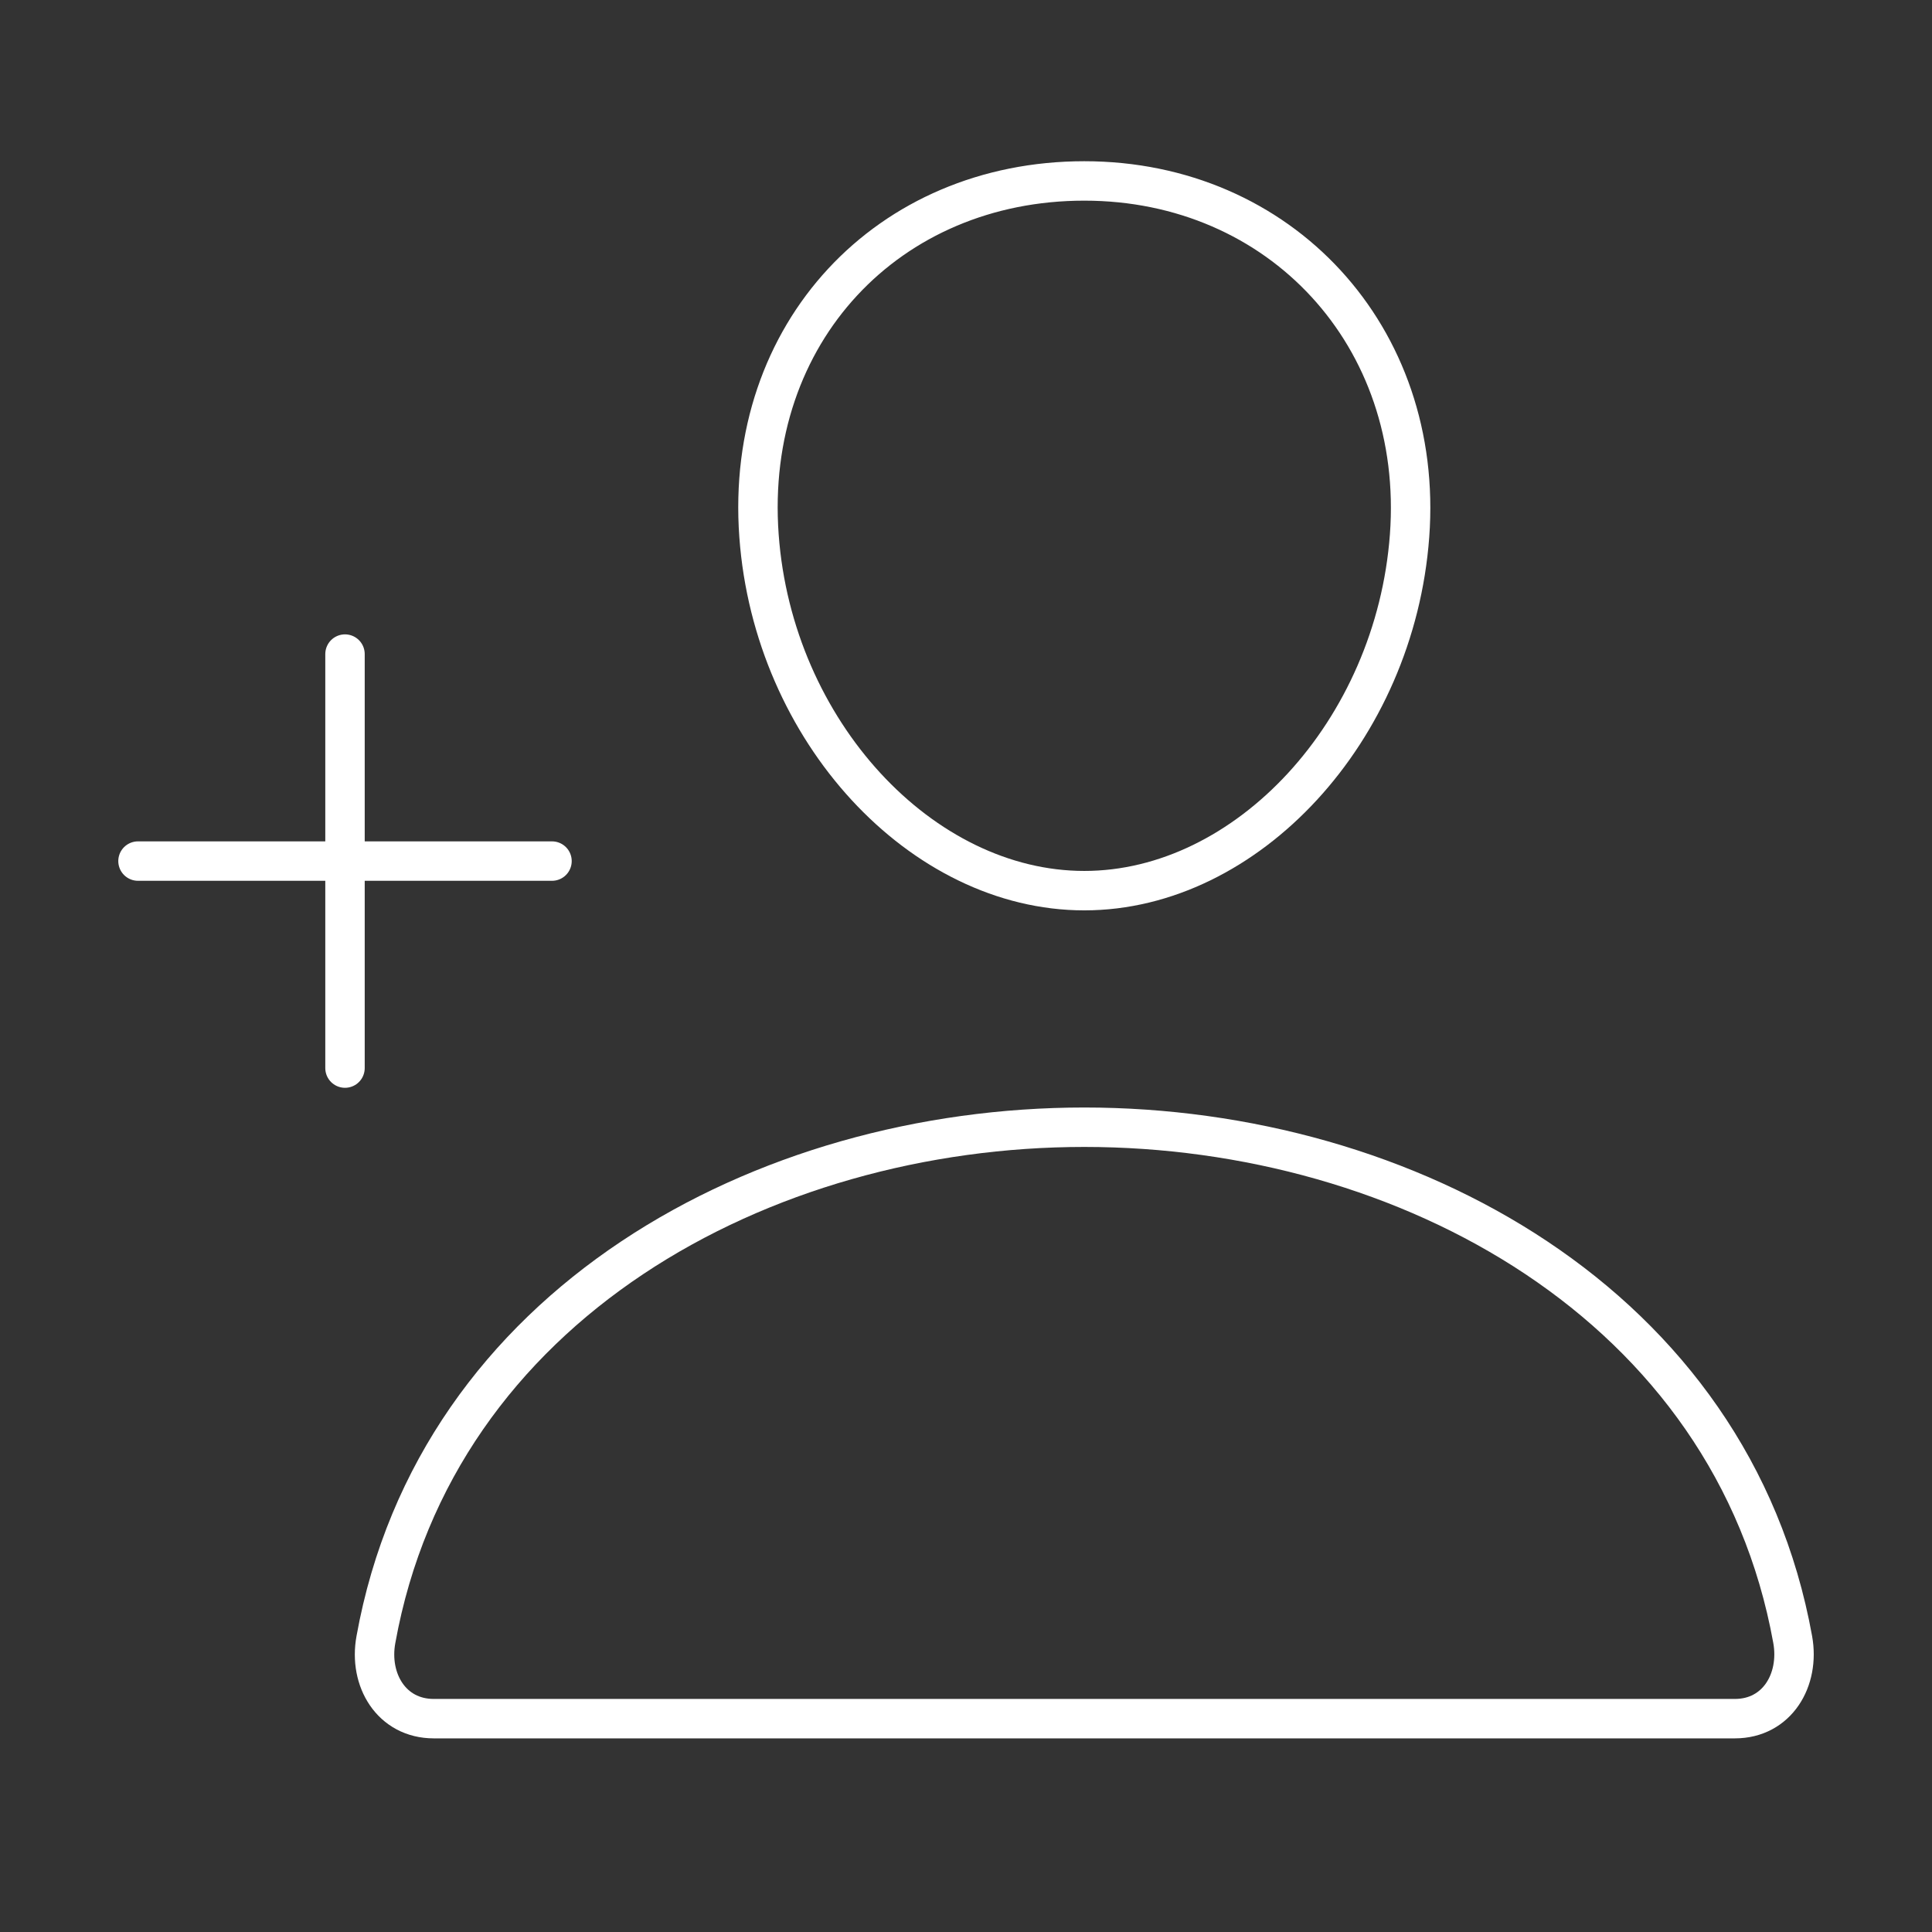 <svg xmlns="http://www.w3.org/2000/svg" width="49" height="49" fill="none"><rect width="100%" height="100%" fill="#333333" stroke="none"/><path stroke="#fff" stroke-linecap="round" stroke-linejoin="round" d="M35.75 13.589c-.367 4.956-4.125 9-8.25 9s-7.89-4.043-8.25-9c-.375-5.156 3.281-9 8.25-9 4.969 0 8.625 3.937 8.25 9Z"/><path stroke="#fff" stroke-miterlimit="10" d="M27.5 28.589c-8.156 0-16.434 4.5-17.966 12.994-.188 1.023.394 2.006 1.467 2.006h33c1.072 0 1.65-.983 1.466-2.006-1.533-8.494-9.81-12.994-17.967-12.994Z"/><path stroke="#fff" stroke-linecap="round" stroke-linejoin="round" d="M8.75 16.589v10.5m5.25-5.25H3.5"/></svg>